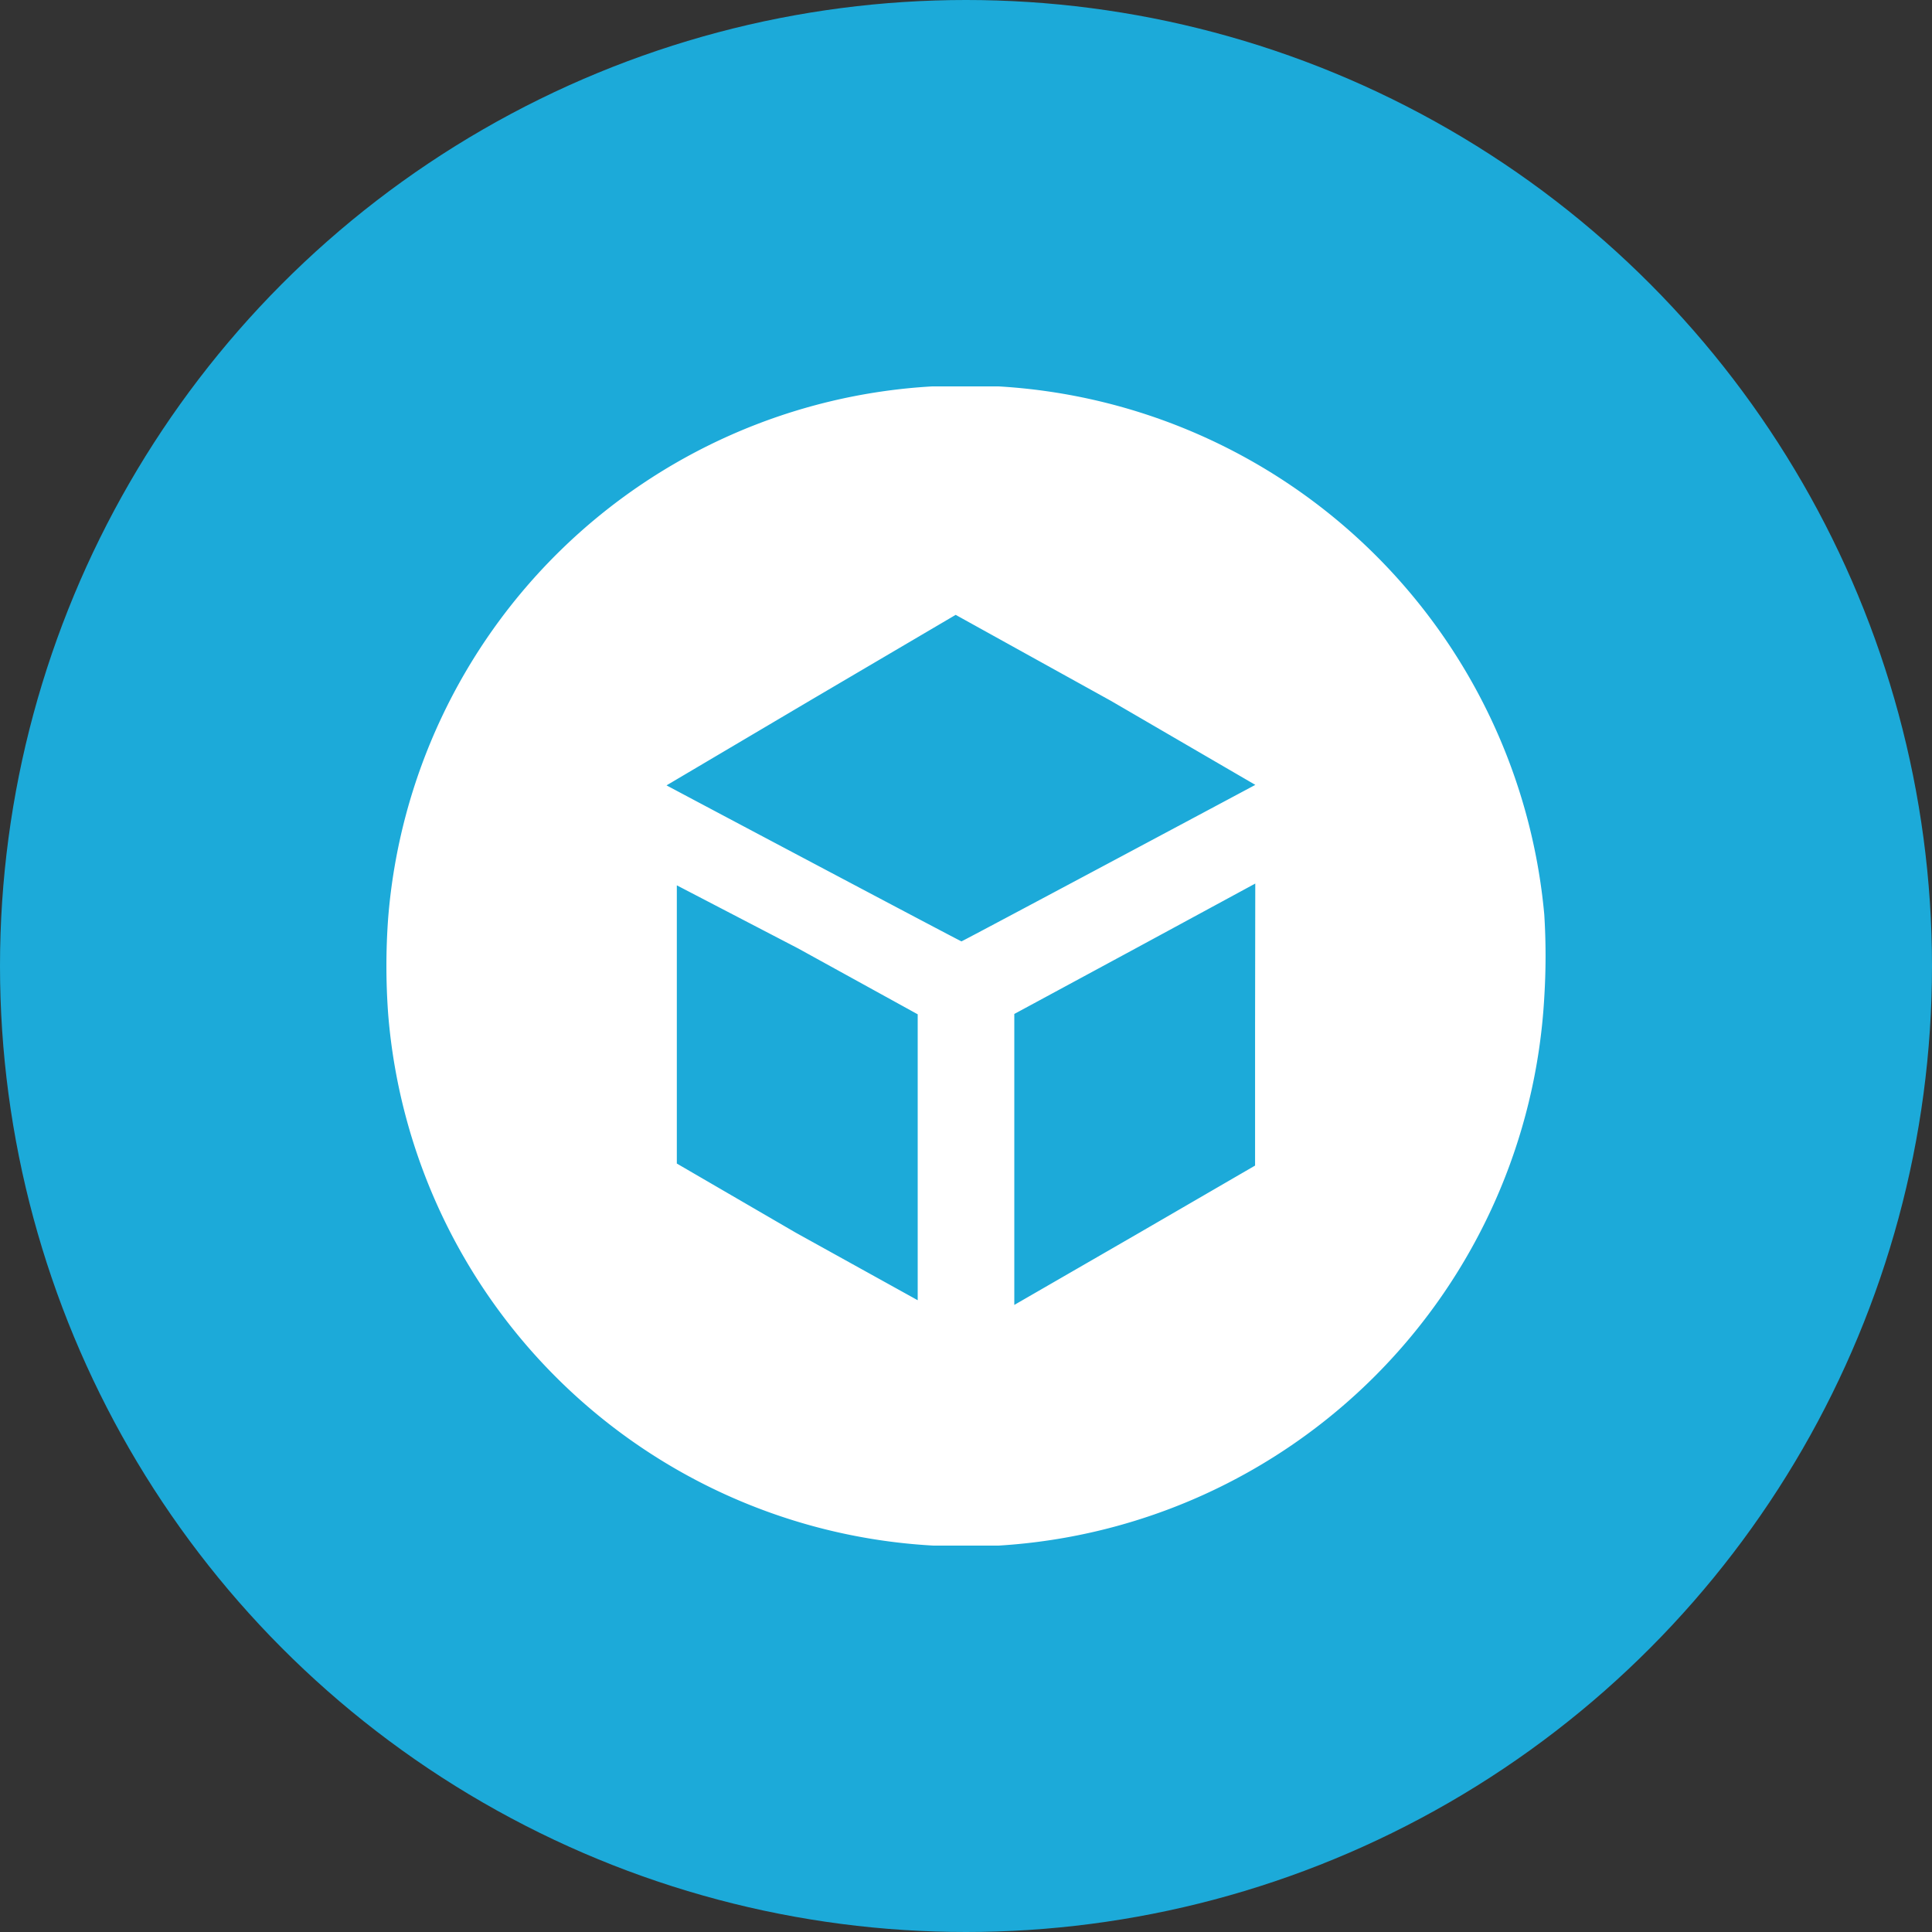 <?xml version="1.0" encoding="utf-8"?>
<svg role="img" viewBox="0 0 24 24" xmlns="http://www.w3.org/2000/svg">
	<rect x="0" y="0" width="24" height="24" fill="#333333" stroke="none"/>
	<title>Sketchfab</title>
	<circle cx="12" cy="12" r="12" fill="#1CAAD9"></circle>
	<path d="M11.3 0A11.983 11.983 0 0 0 .037 11a13.656 13.656 0 0 0 0 2 11.983 11.983 0 0 0 11.29 11h1.346a12.045 12.045 0 0 0 11.3-11.36 13.836 13.836 0 0 0 0-1.7A12.049 12.049 0 0 0 12.674 0zM15 6.51l2.99 1.74s-6.064 3.24-6.084 3.24S5.812 8.27 5.8 8.26l2.994-1.77 2.992-1.76zm-6.476 5.126L11 13v5.92l-2.527-1.4-2.46-1.43v-5.76zm9.461 1.572v2.924L15.5 17.574 13 19.017v-6.024l2.489-1.345 2.5-1.355z" transform="translate(4.8, 4.8) scale(0.6)" fill="white"></path>
</svg>